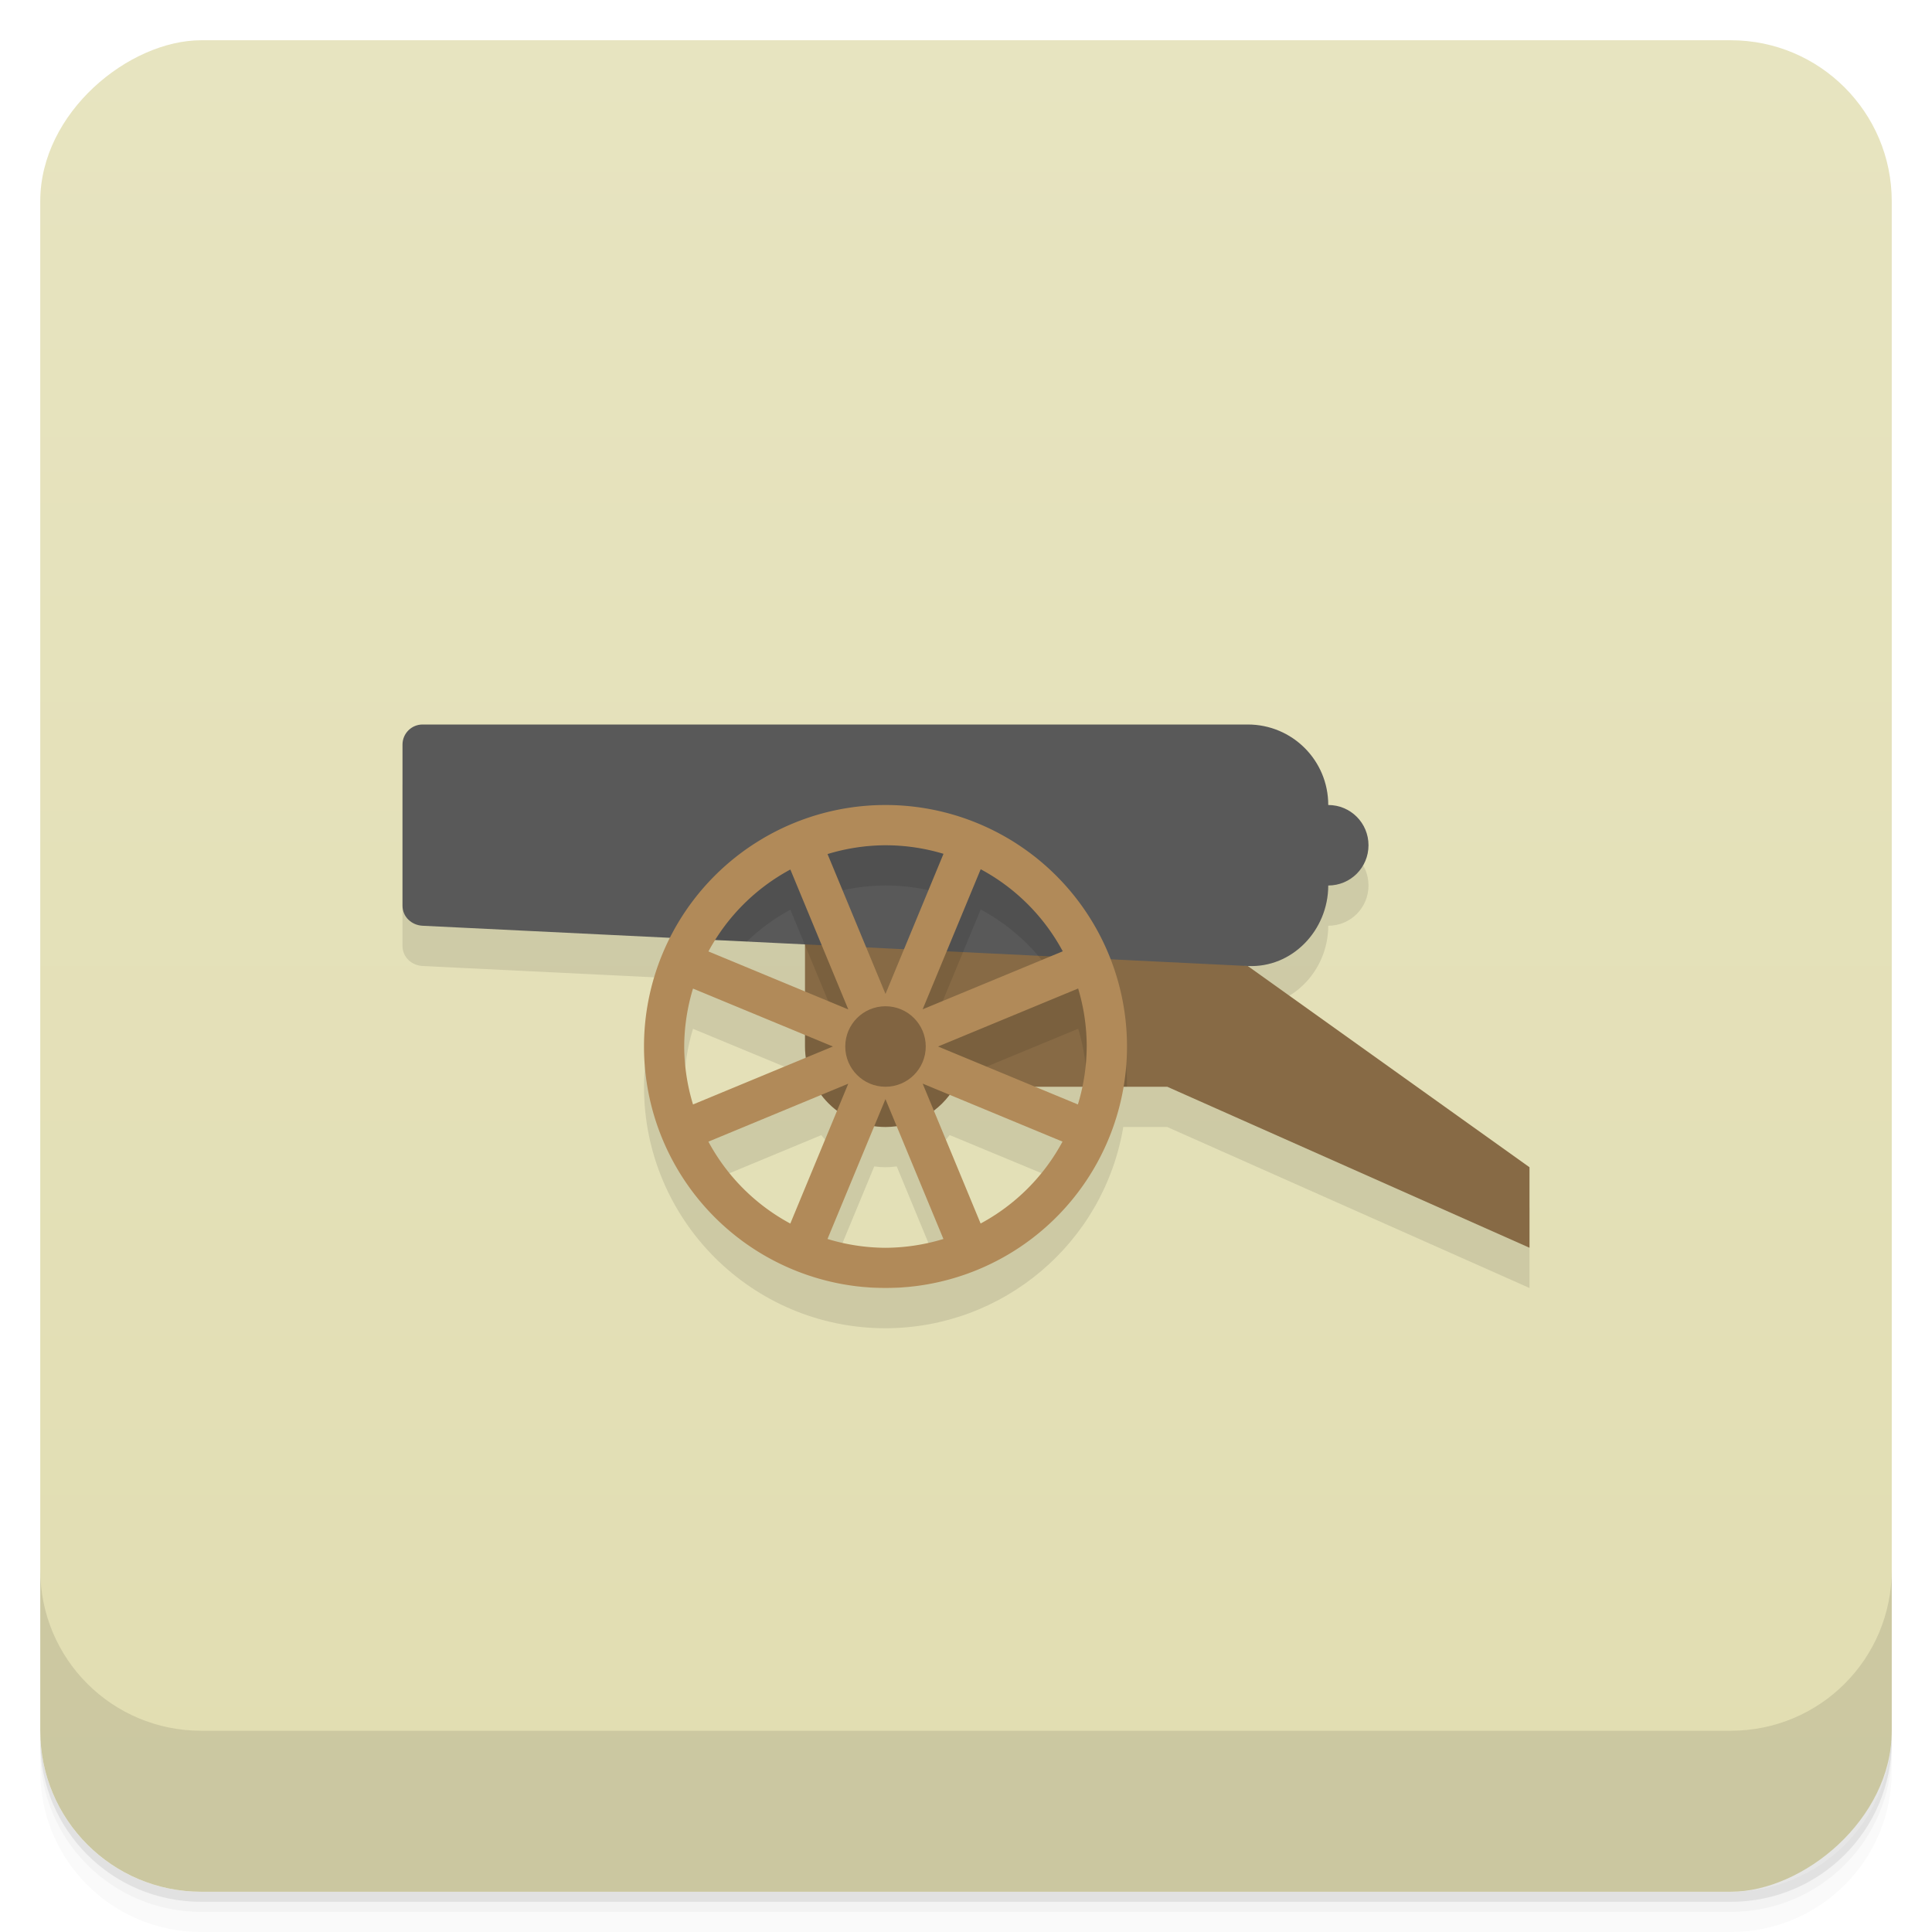<svg version="1.1" viewBox="0 0 48 48" xmlns="http://www.w3.org/2000/svg">
 <defs>
  <linearGradient id="bg" x1="-47" x2="-1" y1="2.8779e-15" y2="6.1232e-17" gradientUnits="userSpaceOnUse">
   <stop style="stop-color:#e1ddb1" offset="0"/>
   <stop style="stop-color:#e7e4c0" offset="1"/>
  </linearGradient>
 </defs>
 <g transform="translate(0 3.949e-5)">
  <path d="m1 43v0.25c0 2.216 1.784 4 4 4h38c2.216 0 4-1.784 4-4v-0.25c0 2.216-1.784 4-4 4h-38c-2.216 0-4-1.784-4-4zm0 0.5v0.5c0 2.216 1.784 4 4 4h38c2.216 0 4-1.784 4-4v-0.5c0 2.216-1.784 4-4 4h-38c-2.216 0-4-1.784-4-4z" style="opacity:.02"/>
  <path d="m1 43.25v0.25c0 2.216 1.784 4 4 4h38c2.216 0 4-1.784 4-4v-0.25c0 2.216-1.784 4-4 4h-38c-2.216 0-4-1.784-4-4z" style="opacity:.05"/>
  <path d="m1 43v0.25c0 2.216 1.784 4 4 4h38c2.216 0 4-1.784 4-4v-0.25c0 2.216-1.784 4-4 4h-38c-2.216 0-4-1.784-4-4z" style="opacity:.1"/>
 </g>
 <rect transform="rotate(-90)" x="-47" y="1" width="46" height="46" rx="4" style="fill:url(#bg)"/>
 <g transform="translate(0 3.949e-5)">
  <g transform="translate(0 -1004.4)">
   <path d="m1 1043.4v4c0 2.216 1.784 4 4 4h38c2.216 0 4-1.784 4-4v-4c0 2.216-1.784 4-4 4h-38c-2.216 0-4-1.784-4-4z" style="opacity:.1"/>
  </g>
 </g>
 <path d="m10 19.5v4c0 0.277 0.223 0.486 0.5 0.5l6.156 0.301c-0.427 0.836-0.652 1.76-0.656 2.699 0 3.314 2.686 6 6 6 2.925-0.004 5.421-2.116 5.908-5h1.092l9 4v-2l-7-5c1.107 0.054 2-0.892 2-2 0.554 0 1-0.446 1-1s-0.446-1-1-1zm7.219 6.061 2.781 1.152v0.287c0 0.095 0.009 0.188 0.021 0.279l-2.803 1.16c-0.143-0.467-0.216-0.952-0.219-1.44 0.002-0.488 0.076-0.973 0.219-1.44zm6.375 2.639 2.805 1.164c-0.464 0.863-1.172 1.571-2.035 2.035l-1.162-2.805c0.147-0.111 0.28-0.244 0.393-0.395zm-3.189 2e-3c0.113 0.149 0.245 0.282 0.395 0.395l-1.162 2.803c-0.863-0.464-1.571-1.172-2.035-2.035zm1.316 0.777c0.091 0.013 0.184 0.021 0.279 0.021 0.095-2.65e-4 0.187-0.008 0.279-0.021l1.16 2.803c-0.467 0.143-0.952 0.216-1.44 0.219-0.488-0.002-0.973-0.076-1.44-0.219z" style="opacity:.1"/>
 <path d="m20 22v4c0 1.105 0.895 2 2 2 0.713-2e-3 1.37-0.383 1.727-1h5.273l9 4v-2l-7-5z" style="fill:#876a45"/>
 <path d="m10.5 18c-0.277 0-0.5 0.223-0.5 0.5v4c0 0.277 0.223 0.486 0.5 0.5l20.5 1c1.107 0.054 2-0.892 2-2 0.554 0 1-0.446 1-1s-0.446-1-1-1c0-1.108-0.892-2-2-2z" style="fill:#595959"/>
 <path d="m22 21c-1.851 2e-3 -3.596 0.866-4.729 2.33l1.285 0.062c0.323-0.311 0.686-0.577 1.08-0.791l1.44 3.477-1.076-0.447v0.369c0 0.276 0.056 0.539 0.156 0.777l0.201 0.361c0.361 0.52 0.961 0.861 1.643 0.861 0.658-0.002 1.266-0.328 1.637-0.863l-0.33-0.137 3.481-1.441c0.141 0.468 0.213 0.953 0.213 1.441h1c0-3.314-2.686-6.004-6-6zm0 1c0.488-1e-3 0.974 0.072 1.441 0.213l-1.441 3.481-1.44-3.475c0.467-0.143 0.952-0.218 1.44-0.219zm2.365 0.596c0.865 0.465 1.574 1.174 2.039 2.039l-3.481 1.441z" style="opacity:.1"/>
 <path d="m22 20a6 6 0 0 0-6 6 6 6 0 0 0 6 6 6 6 0 0 0 6-6 6 6 0 0 0-6-6zm0 1a5 5 0 0 1 1.441 0.213l-1.441 3.481-1.44-3.475a5 5 0 0 1 1.44-0.219zm2.365 0.596a5 5 0 0 1 2.039 2.039l-3.481 1.441zm-4.729 0.006 1.44 3.477-3.475-1.441a5 5 0 0 1 2.035-2.035zm7.15 2.957a5 5 0 0 1 0.213 1.441 5 5 0 0 1-0.219 1.44l-3.475-1.44zm-9.568 2e-3 3.475 1.439-3.475 1.44a5 5 0 0 1-0.219-1.44 5 5 0 0 1 0.219-1.44zm5.705 2.361 3.475 1.441a5 5 0 0 1-2.035 2.035zm-1.848 2e-3 -1.44 3.475a5 5 0 0 1-2.035-2.035zm0.924 0.383 1.44 3.475a5 5 0 0 1-1.44 0.219 5 5 0 0 1-1.44-0.219z" style="fill:#b18a59"/>
 <circle cx="22" cy="26" r="1" style="fill:#816441"/>
</svg>
